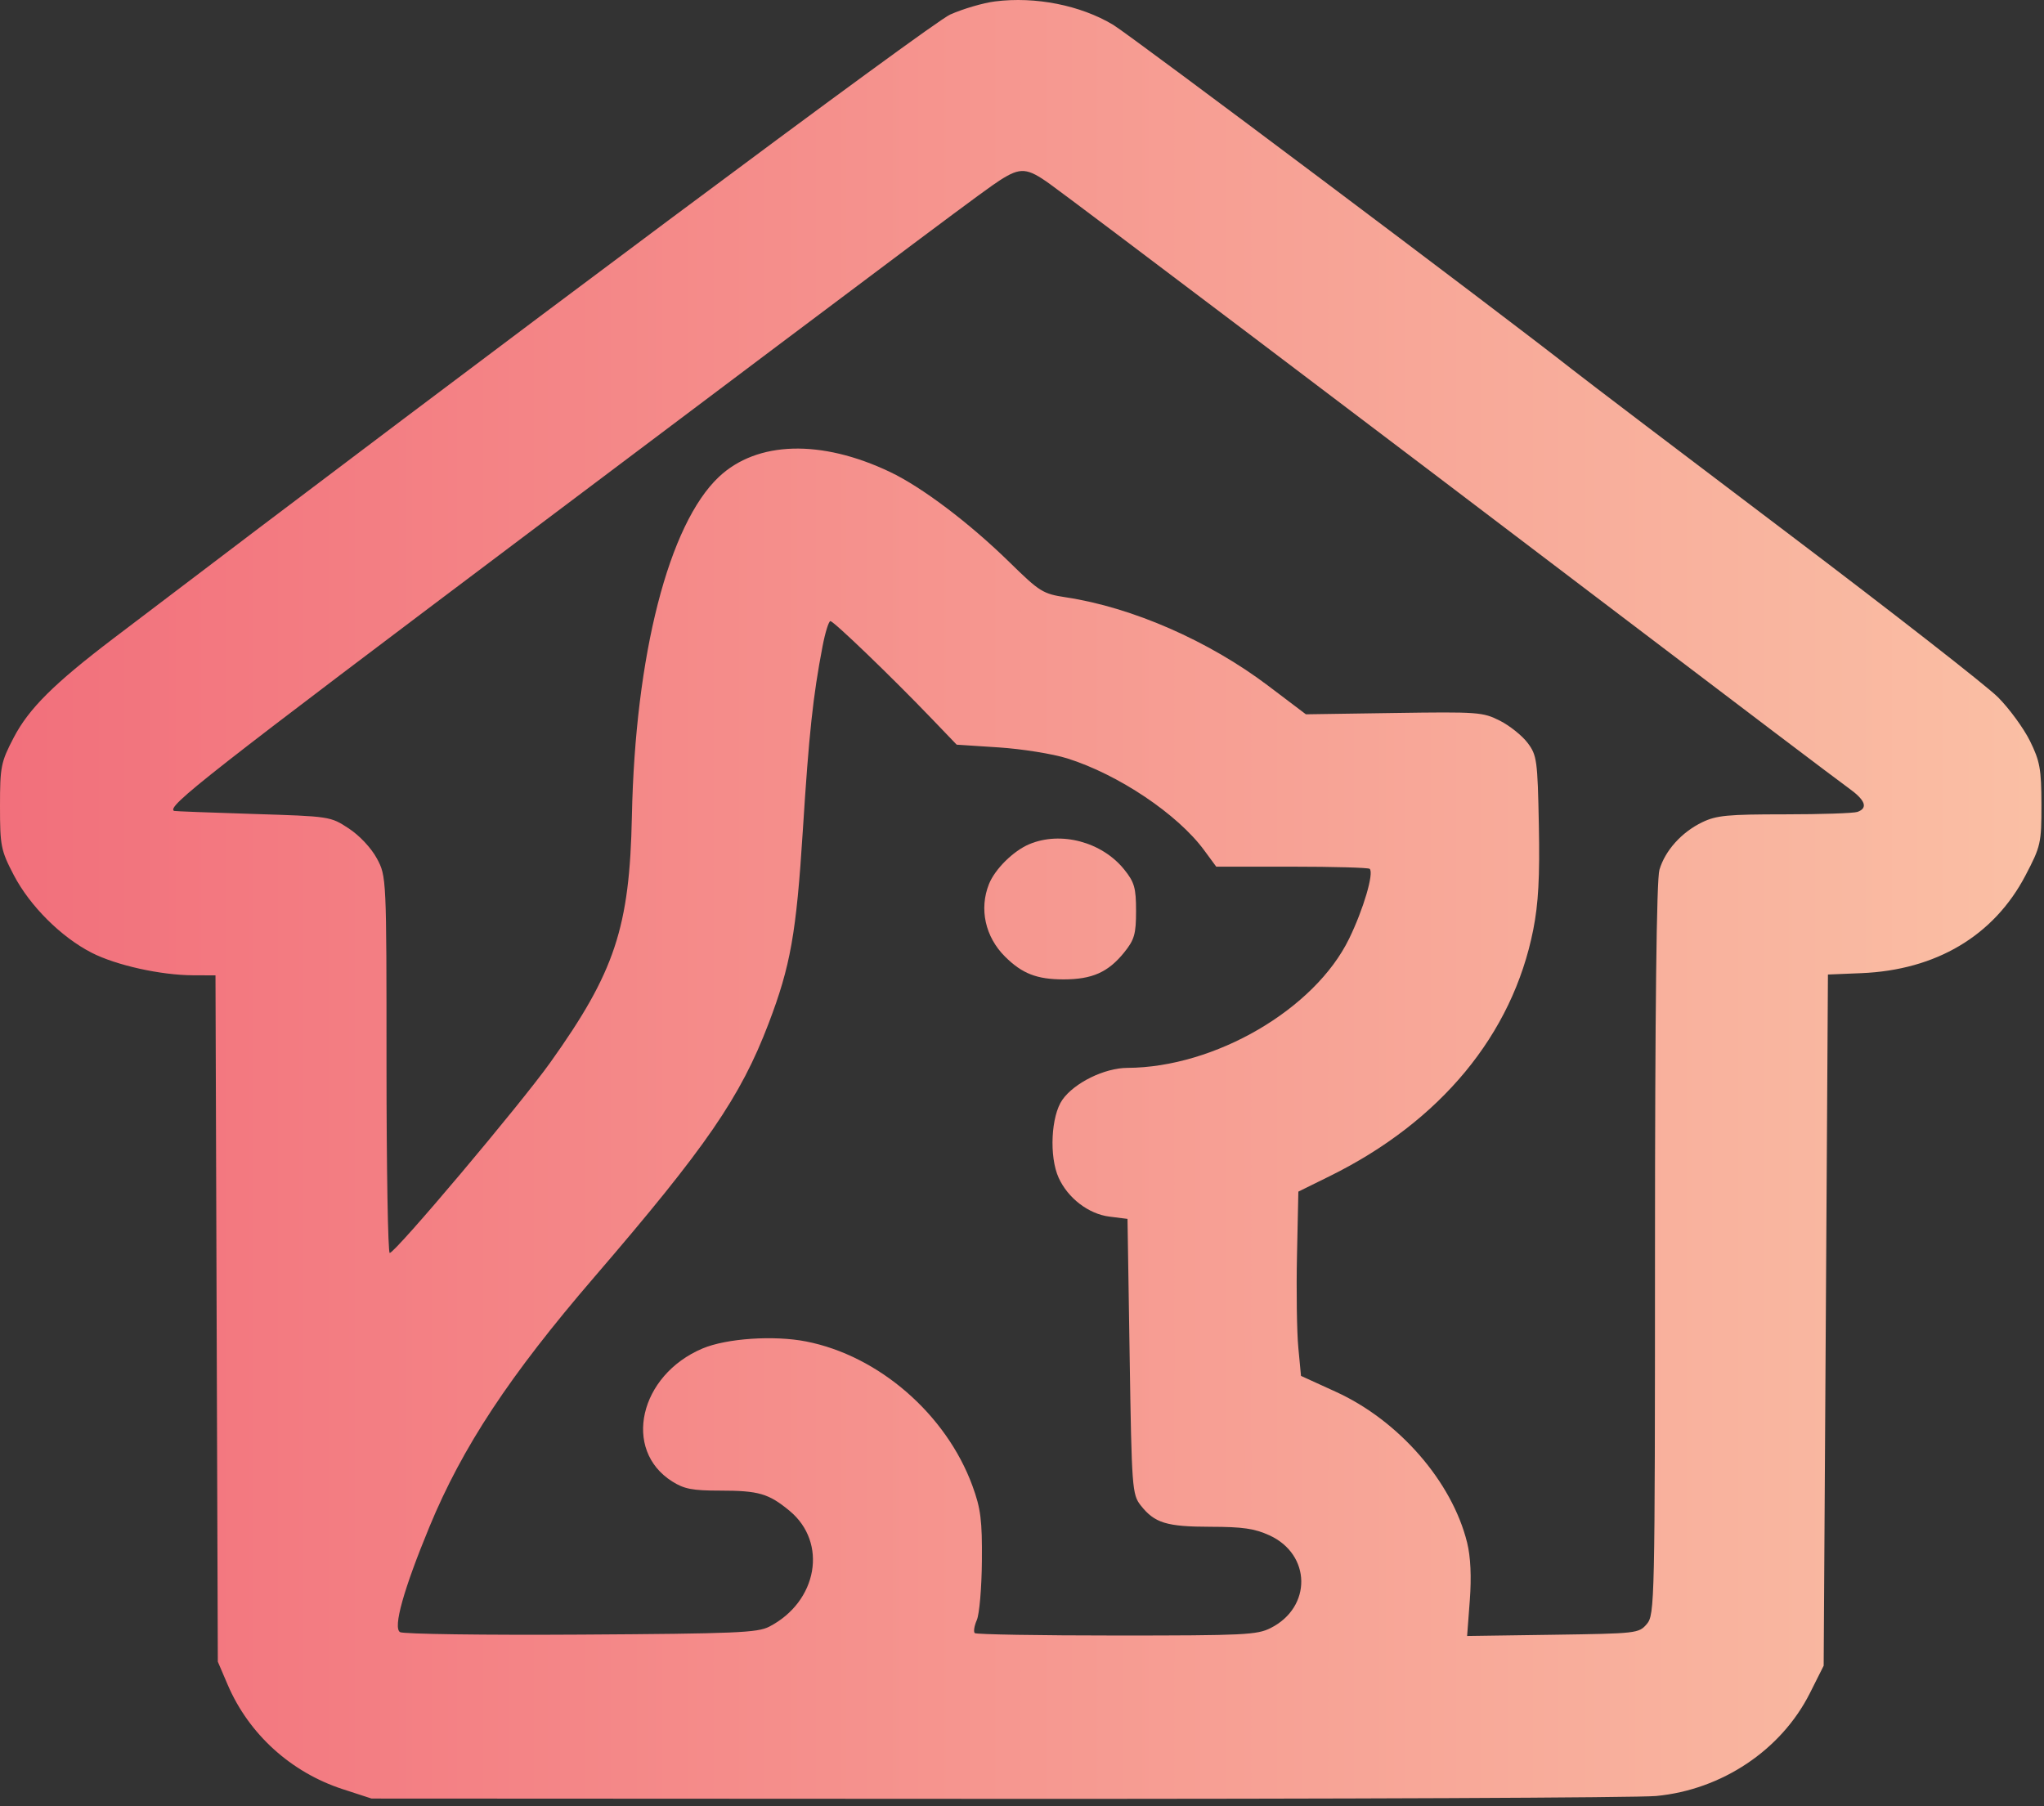 <svg width="215" height="190" viewBox="0 0 215 190" fill="none" xmlns="http://www.w3.org/2000/svg">
<rect x="0" y="0" width="215" height="190" fill="#333333" stroke="none"/>
<path fill-rule="evenodd" clip-rule="evenodd" d="M104.663 0.149C103.421 0.305 101.295 0.928 99.936 1.534C97.942 2.424 52.411 36.373 11.902 67.178C5.678 71.912 3.034 74.54 1.45 77.574C0.094 80.168 0 80.638 0 84.811C0 88.987 0.094 89.455 1.453 92.059C3.142 95.294 6.428 98.571 9.63 100.214C12.208 101.536 16.9 102.58 20.318 102.591L22.666 102.599L22.788 138.697L22.912 174.795L23.952 177.224C26.174 182.41 30.602 186.43 36.045 188.202L39.083 189.191L104.897 189.222C141.094 189.238 172.281 189.103 174.2 188.922C181.119 188.266 187.368 184.085 190.377 178.098L191.824 175.218L192.049 138.863L192.273 102.511L195.779 102.367C203.645 102.047 209.727 98.431 213.043 92.105C214.662 89.017 214.734 88.694 214.729 84.622C214.723 80.908 214.571 80.061 213.526 77.946C212.866 76.615 211.358 74.549 210.175 73.356C208.991 72.163 199.034 64.393 188.048 56.087C177.062 47.783 166.848 40.023 165.349 38.843C157.825 32.918 118.901 3.696 117.09 2.611C113.648 0.549 108.914 -0.388 104.663 0.149ZM105.196 18.95C103.616 19.959 98.494 23.791 56.828 55.137C21.483 81.726 17.501 84.844 18.307 85.301C18.368 85.335 22.091 85.479 26.581 85.618C34.738 85.873 34.742 85.873 36.689 87.147C37.824 87.894 39.054 89.208 39.645 90.307C40.651 92.181 40.655 92.299 40.655 112.004C40.655 122.9 40.808 131.808 40.993 131.801C41.589 131.777 54.705 116.218 57.878 111.771C64.677 102.241 66.227 97.571 66.466 85.873C66.813 68.892 70.338 55.142 75.617 50.166C79.627 46.388 86.358 46.191 93.61 49.642C96.989 51.249 101.977 55.02 106.216 59.172C109.372 62.265 109.698 62.465 112.135 62.835C119.111 63.895 127.143 67.409 133.4 72.14L137.362 75.138L146.625 75C155.487 74.869 155.965 74.904 157.756 75.805C158.786 76.325 160.1 77.373 160.676 78.135C161.662 79.436 161.733 79.962 161.866 86.817C161.972 92.261 161.82 95.054 161.27 97.826C159.087 108.822 151.523 117.969 139.86 123.724L136.569 125.347L136.425 132.075C136.346 135.775 136.409 140.137 136.566 141.768L136.847 144.731L140.515 146.405C147.146 149.429 152.734 155.849 154.32 162.265C154.69 163.761 154.787 165.865 154.603 168.324L154.32 172.091L163.342 171.961C172.202 171.832 172.379 171.813 173.221 170.831C174.051 169.863 174.079 168.594 174.082 131.451C174.083 106.356 174.245 92.526 174.548 91.496C175.146 89.466 176.887 87.534 179.059 86.488C180.549 85.772 181.72 85.66 187.726 85.66C191.545 85.66 194.99 85.545 195.382 85.403C196.529 84.988 196.207 84.15 194.407 82.869C193.481 82.21 182.817 74.141 170.709 64.938C144.401 44.942 113.238 21.376 110.437 19.36C108.039 17.634 107.336 17.58 105.196 18.95ZM86.521 67.982C85.51 73.258 85.093 77.152 84.447 87.347C83.761 98.189 83.154 101.612 80.838 107.68C77.886 115.415 74.295 120.641 62.513 134.336C53.593 144.702 48.646 152.198 45.176 160.593C42.448 167.194 41.322 171.217 42.076 171.684C42.407 171.89 50.95 172.007 61.096 171.944C77.434 171.843 79.672 171.748 80.909 171.111C85.999 168.482 87.093 162.27 83.053 158.926C80.851 157.104 79.8 156.798 75.734 156.798C72.845 156.798 71.969 156.632 70.709 155.836C65.45 152.526 67.244 144.656 73.899 141.847C76.42 140.783 81.402 140.445 84.791 141.109C92.428 142.603 99.525 148.764 102.286 156.294C103.161 158.68 103.318 159.929 103.281 164.208C103.258 167.003 103.019 169.794 102.749 170.41C102.48 171.028 102.381 171.646 102.53 171.787C102.678 171.928 109.391 172.041 117.445 172.041C130.872 172.041 132.22 171.977 133.655 171.253C138.011 169.058 137.933 163.514 133.519 161.499C131.963 160.789 130.709 160.607 127.329 160.603C122.703 160.596 121.454 160.214 119.989 158.356C119.087 157.212 119.038 156.545 118.824 142.688L118.598 128.216L116.687 127.975C114.504 127.701 112.329 126.034 111.355 123.89C110.344 121.662 110.551 117.384 111.751 115.681C113.01 113.895 116.181 112.34 118.581 112.33C127.789 112.292 138.296 106.169 141.912 98.732C143.417 95.64 144.538 91.831 144.072 91.393C143.939 91.268 140.253 91.165 135.88 91.165H127.931L126.66 89.437C123.868 85.641 117.635 81.462 112.25 79.773C110.732 79.298 107.499 78.78 105.062 78.621L100.629 78.332L97.947 75.538C93.702 71.119 87.693 65.336 87.346 65.336C87.172 65.336 86.8 66.526 86.521 67.982Z" fill="url(#paint0_linear_1_96)"/>
<path fill-rule="evenodd" clip-rule="evenodd" d="M104.027 92.992C104.658 91.417 106.592 89.506 108.266 88.801C111.579 87.407 115.893 88.552 118.236 91.446C119.326 92.793 119.497 93.387 119.497 95.823C119.497 98.258 119.326 98.853 118.239 100.197C116.552 102.28 114.877 103.022 111.86 103.022C109.065 103.022 107.509 102.415 105.712 100.624C103.628 98.55 102.979 95.607 104.027 92.992Z" fill="url(#paint1_linear_1_96)"/>
<defs>
<linearGradient id="paint0_linear_1_96" x1="-122.986" y1="172.286" x2="337.716" y2="172.286" gradientUnits="userSpaceOnUse">
<stop stop-color="#ED4264"/>
<stop offset="1" stop-color="#FFEDBC"/>
</linearGradient>
<linearGradient id="paint1_linear_1_96" x1="-122.986" y1="172.286" x2="337.716" y2="172.286" gradientUnits="userSpaceOnUse">
<stop stop-color="#ED4264"/>
<stop offset="1" stop-color="#FFEDBC"/>
</linearGradient>
</defs>
</svg>
